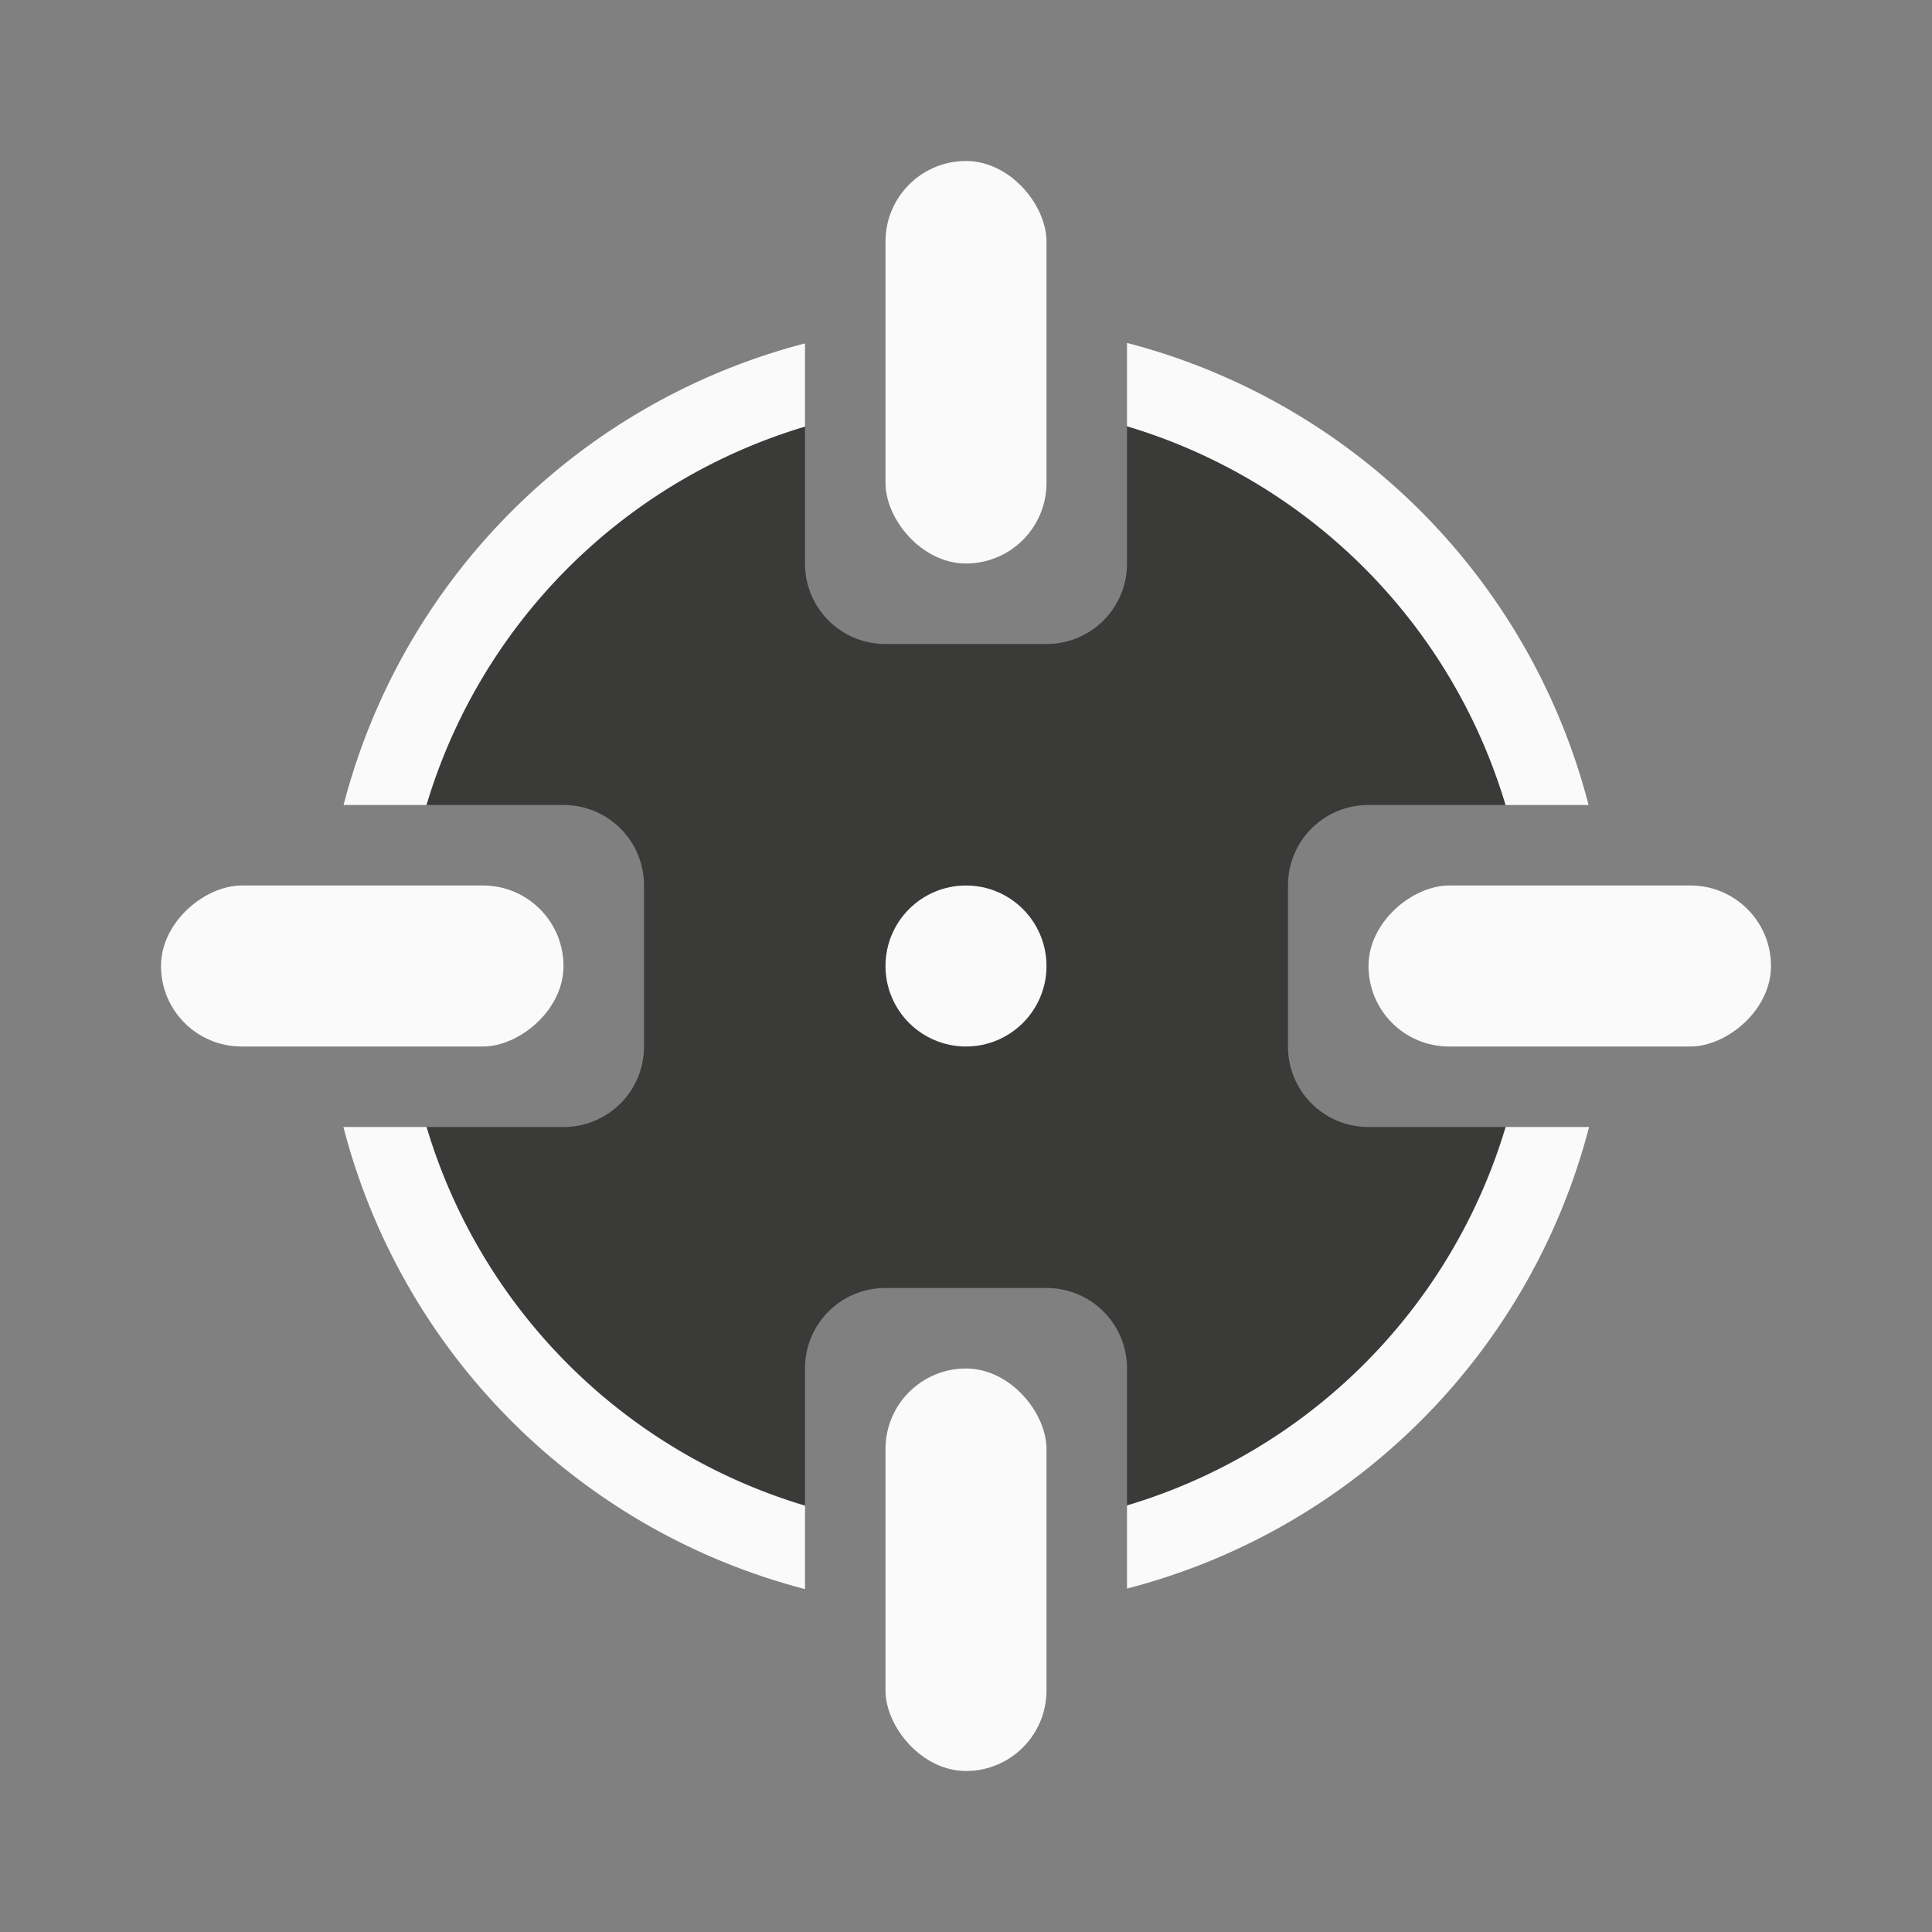 <svg viewBox="0 0 24 24" xmlns="http://www.w3.org/2000/svg"><rect x="0" y="0" width="24" height="24" fill="#808080" stroke="none"/><path d="m14 5.295v1.705c0 .554-.446 1-1 1h-2c-.554 0-1-.446-1-1v-1.701a7 7 0 0 0 -4.701 4.701h1.701c.554 0 1 .446 1 1v2c0 .554-.446 1-1 1h-1.705a7 7 0 0 0 4.705 4.701v-1.701c0-.554.446-1 1-1h2c.554 0 1 .446 1 1v1.705a7 7 0 0 0 4.701-4.705h-1.701c-.554 0-1-.446-1-1v-2c0-.554.446-1 1-1h1.703a7 7 0 0 0 -4.703-4.705z" fill="#3a3a38"/><g fill="#fafafa"><rect height="5" ry="1" width="2" x="11" y="2"/><rect height="5" ry="1" width="2" x="11" y="17"/><rect height="5" ry="1" transform="rotate(90)" width="2" x="11" y="-22"/><rect height="5" ry="1" transform="rotate(90)" width="2" x="11" y="-7"/><path d="m14 4.26v1.035a7 7 0 0 1 4.703 4.705h1.031a8 8 0 0 0 -5.734-5.74zm-4 .006a8 8 0 0 0 -5.732 5.734h1.029a7 7 0 0 1 4.703-4.701zm-5.734 9.734a8 8 0 0 0 5.734 5.74v-1.035a7 7 0 0 1 -4.701-4.705zm14.439 0a7 7 0 0 1 -4.705 4.701v1.033a8 8 0 0 0 5.74-5.734z"/><circle cx="12" cy="12" r="1"/></g></svg>